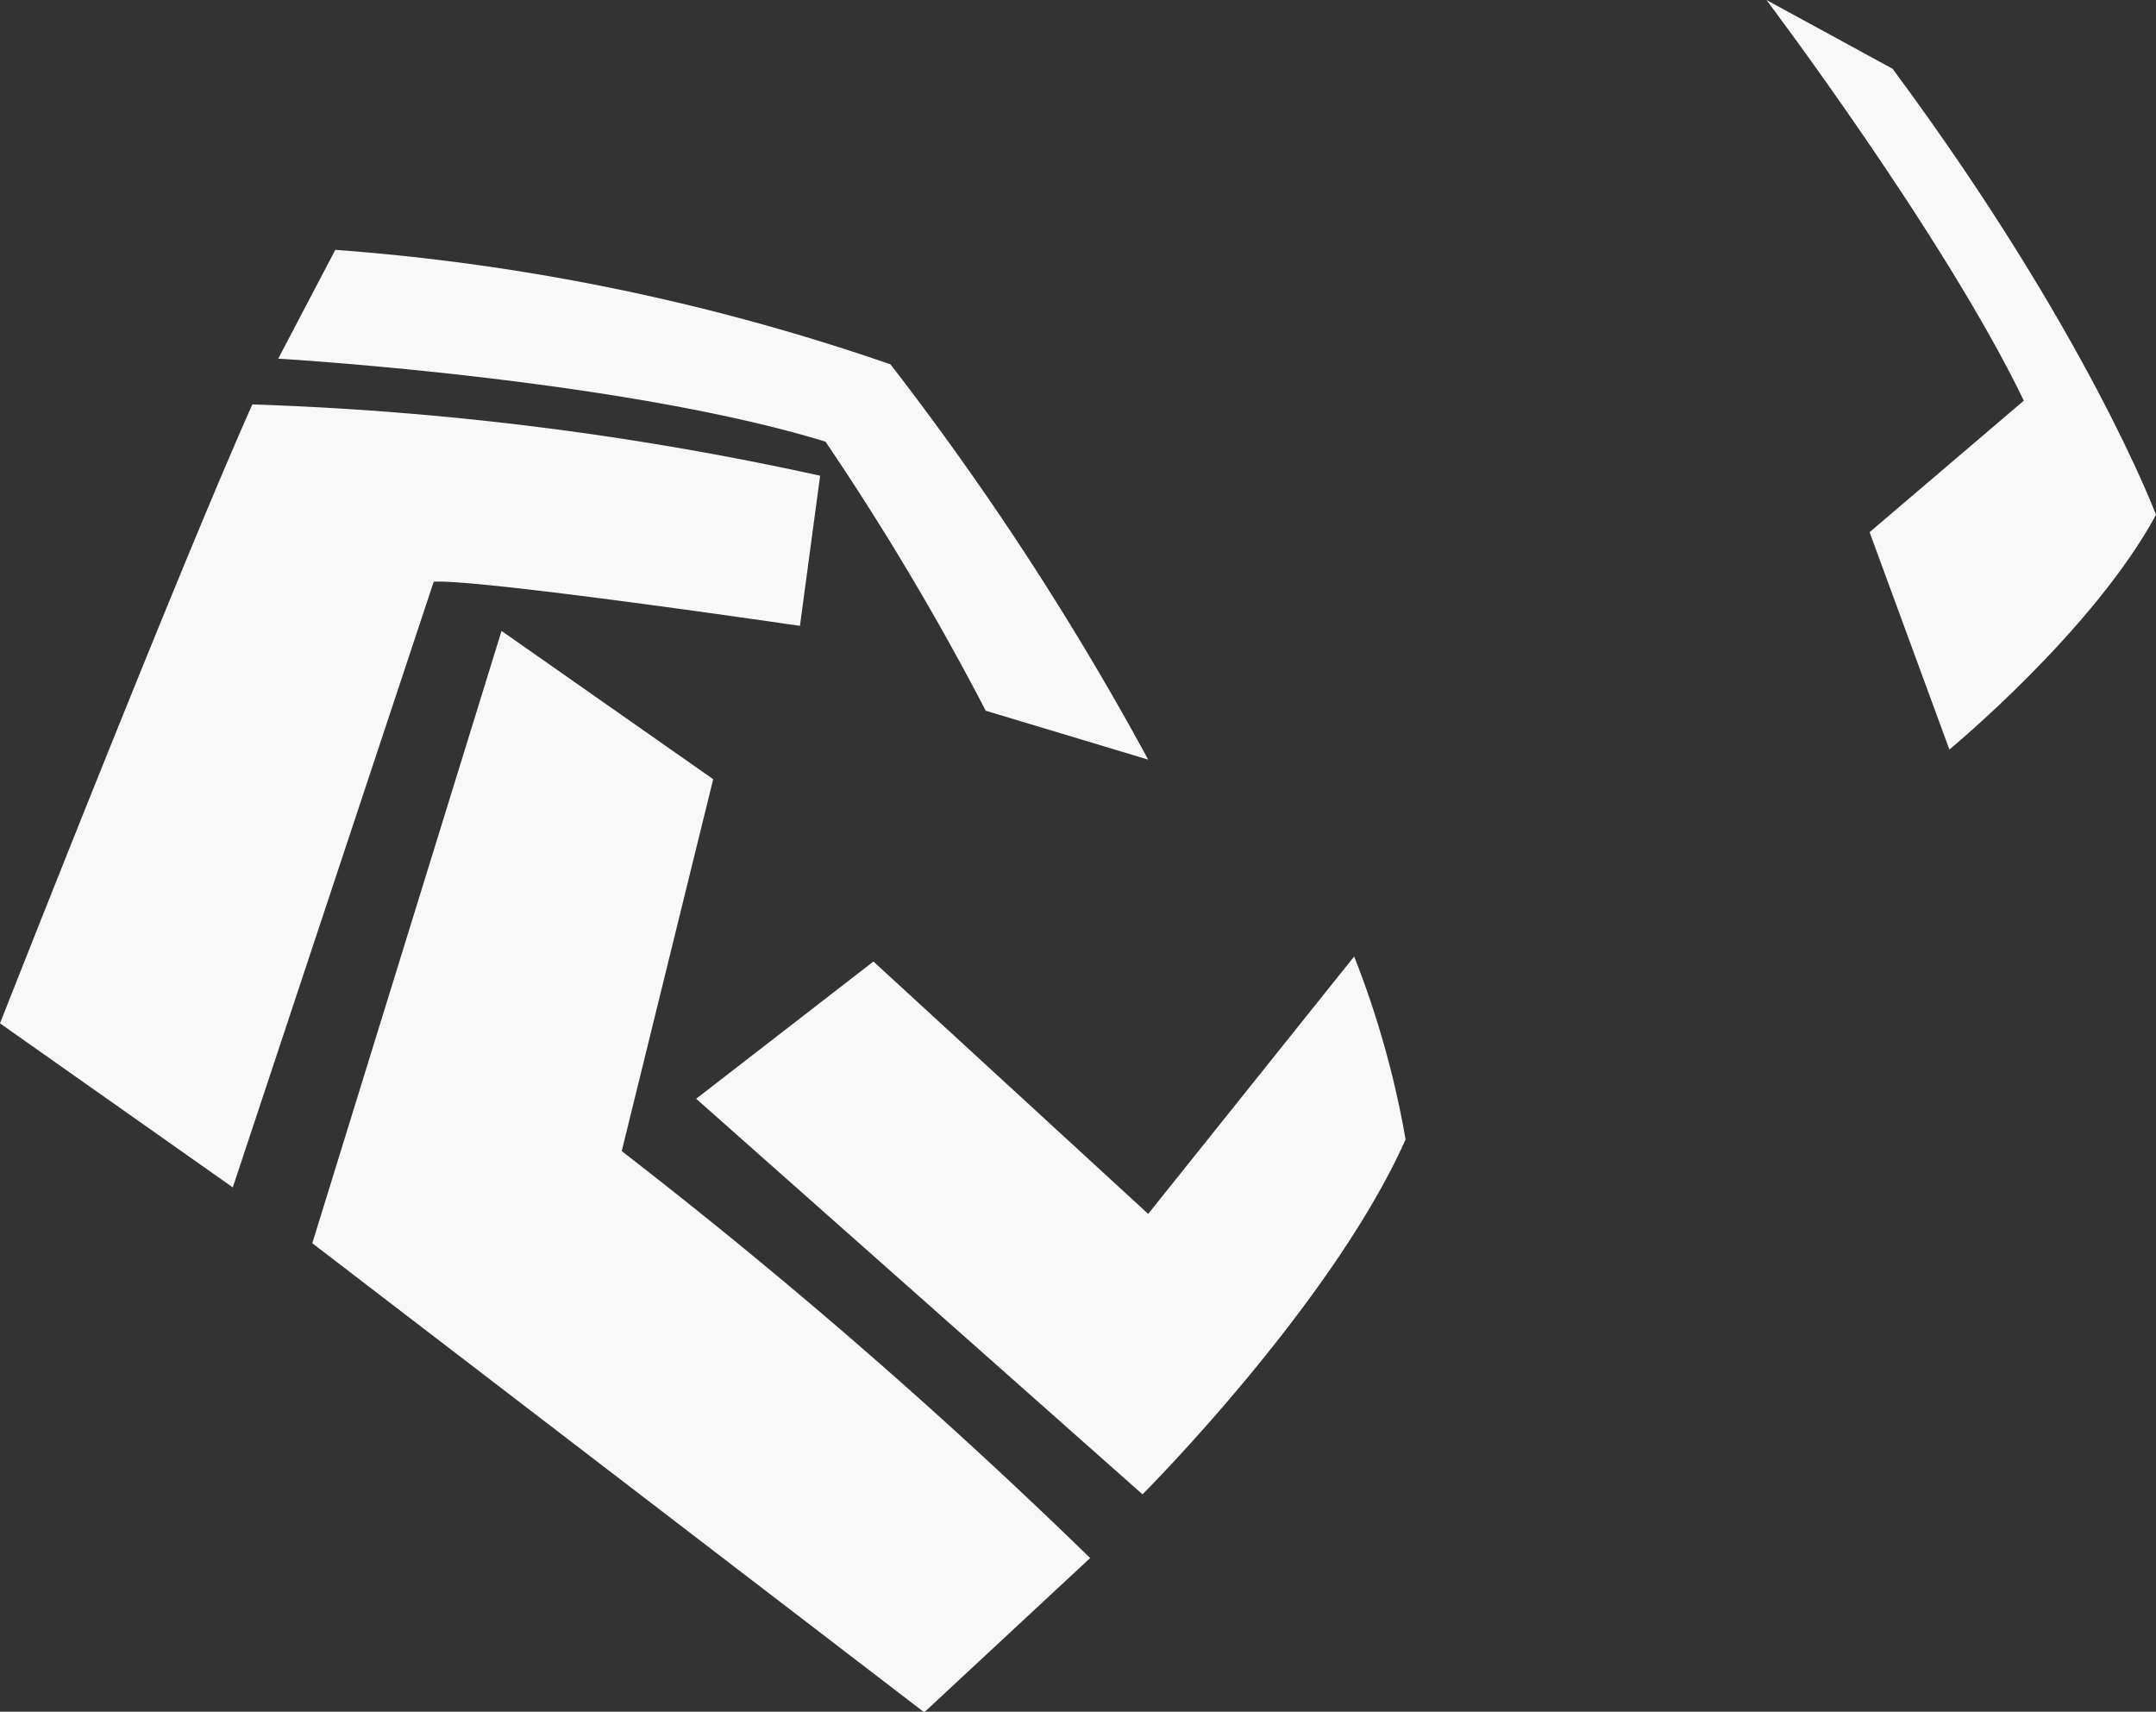 <svg xmlns="http://www.w3.org/2000/svg" viewBox="0 0 68.35 54.26"><rect x="0" y="0" width="68.35" height="54.26" fill="#333333" stroke="none"/><defs><style>.cls-1{fill:#f8f8f8;}</style></defs><title>NotFoundAsset 1</title><g id="Layer_2" data-name="Layer 2"><g id="Layer_1-2" data-name="Layer 1"><path class="cls-1" d="M42.93,30.32,36.4,38.48l-8.71-8-5.62,4.35L36.22,47.37s6-6,8.34-11.25A29.61,29.61,0,0,0,42.93,30.32Z"/><path class="cls-1" d="M68.35,16.32S66.18,10.52,60,2.18L56,0s5.62,7.44,8.16,12.7l-4.89,4.17,2.53,6.89S66.36,20,68.35,16.32Z"/><path class="cls-1" d="M15.9,20l-6,19.41,19.4,14.87,5.26-4.89A172,172,0,0,0,19.71,36.49l2.9-11.79Z"/><path class="cls-1" d="M28.23,11.55a69.3,69.3,0,0,0-17.6-3.63L8.82,11.37S19.64,12,26.17,14a85.54,85.54,0,0,1,5.08,8.53l5.15,1.55A92.48,92.48,0,0,0,28.23,11.55Z"/><path class="cls-1" d="M26,15.08l-.64,4.76s-10.15-1.49-11.61-1.4L7.38,37.64,0,32.44S5.65,18.08,8,12.82A98.71,98.71,0,0,1,26,15.08Z"/></g></g></svg>